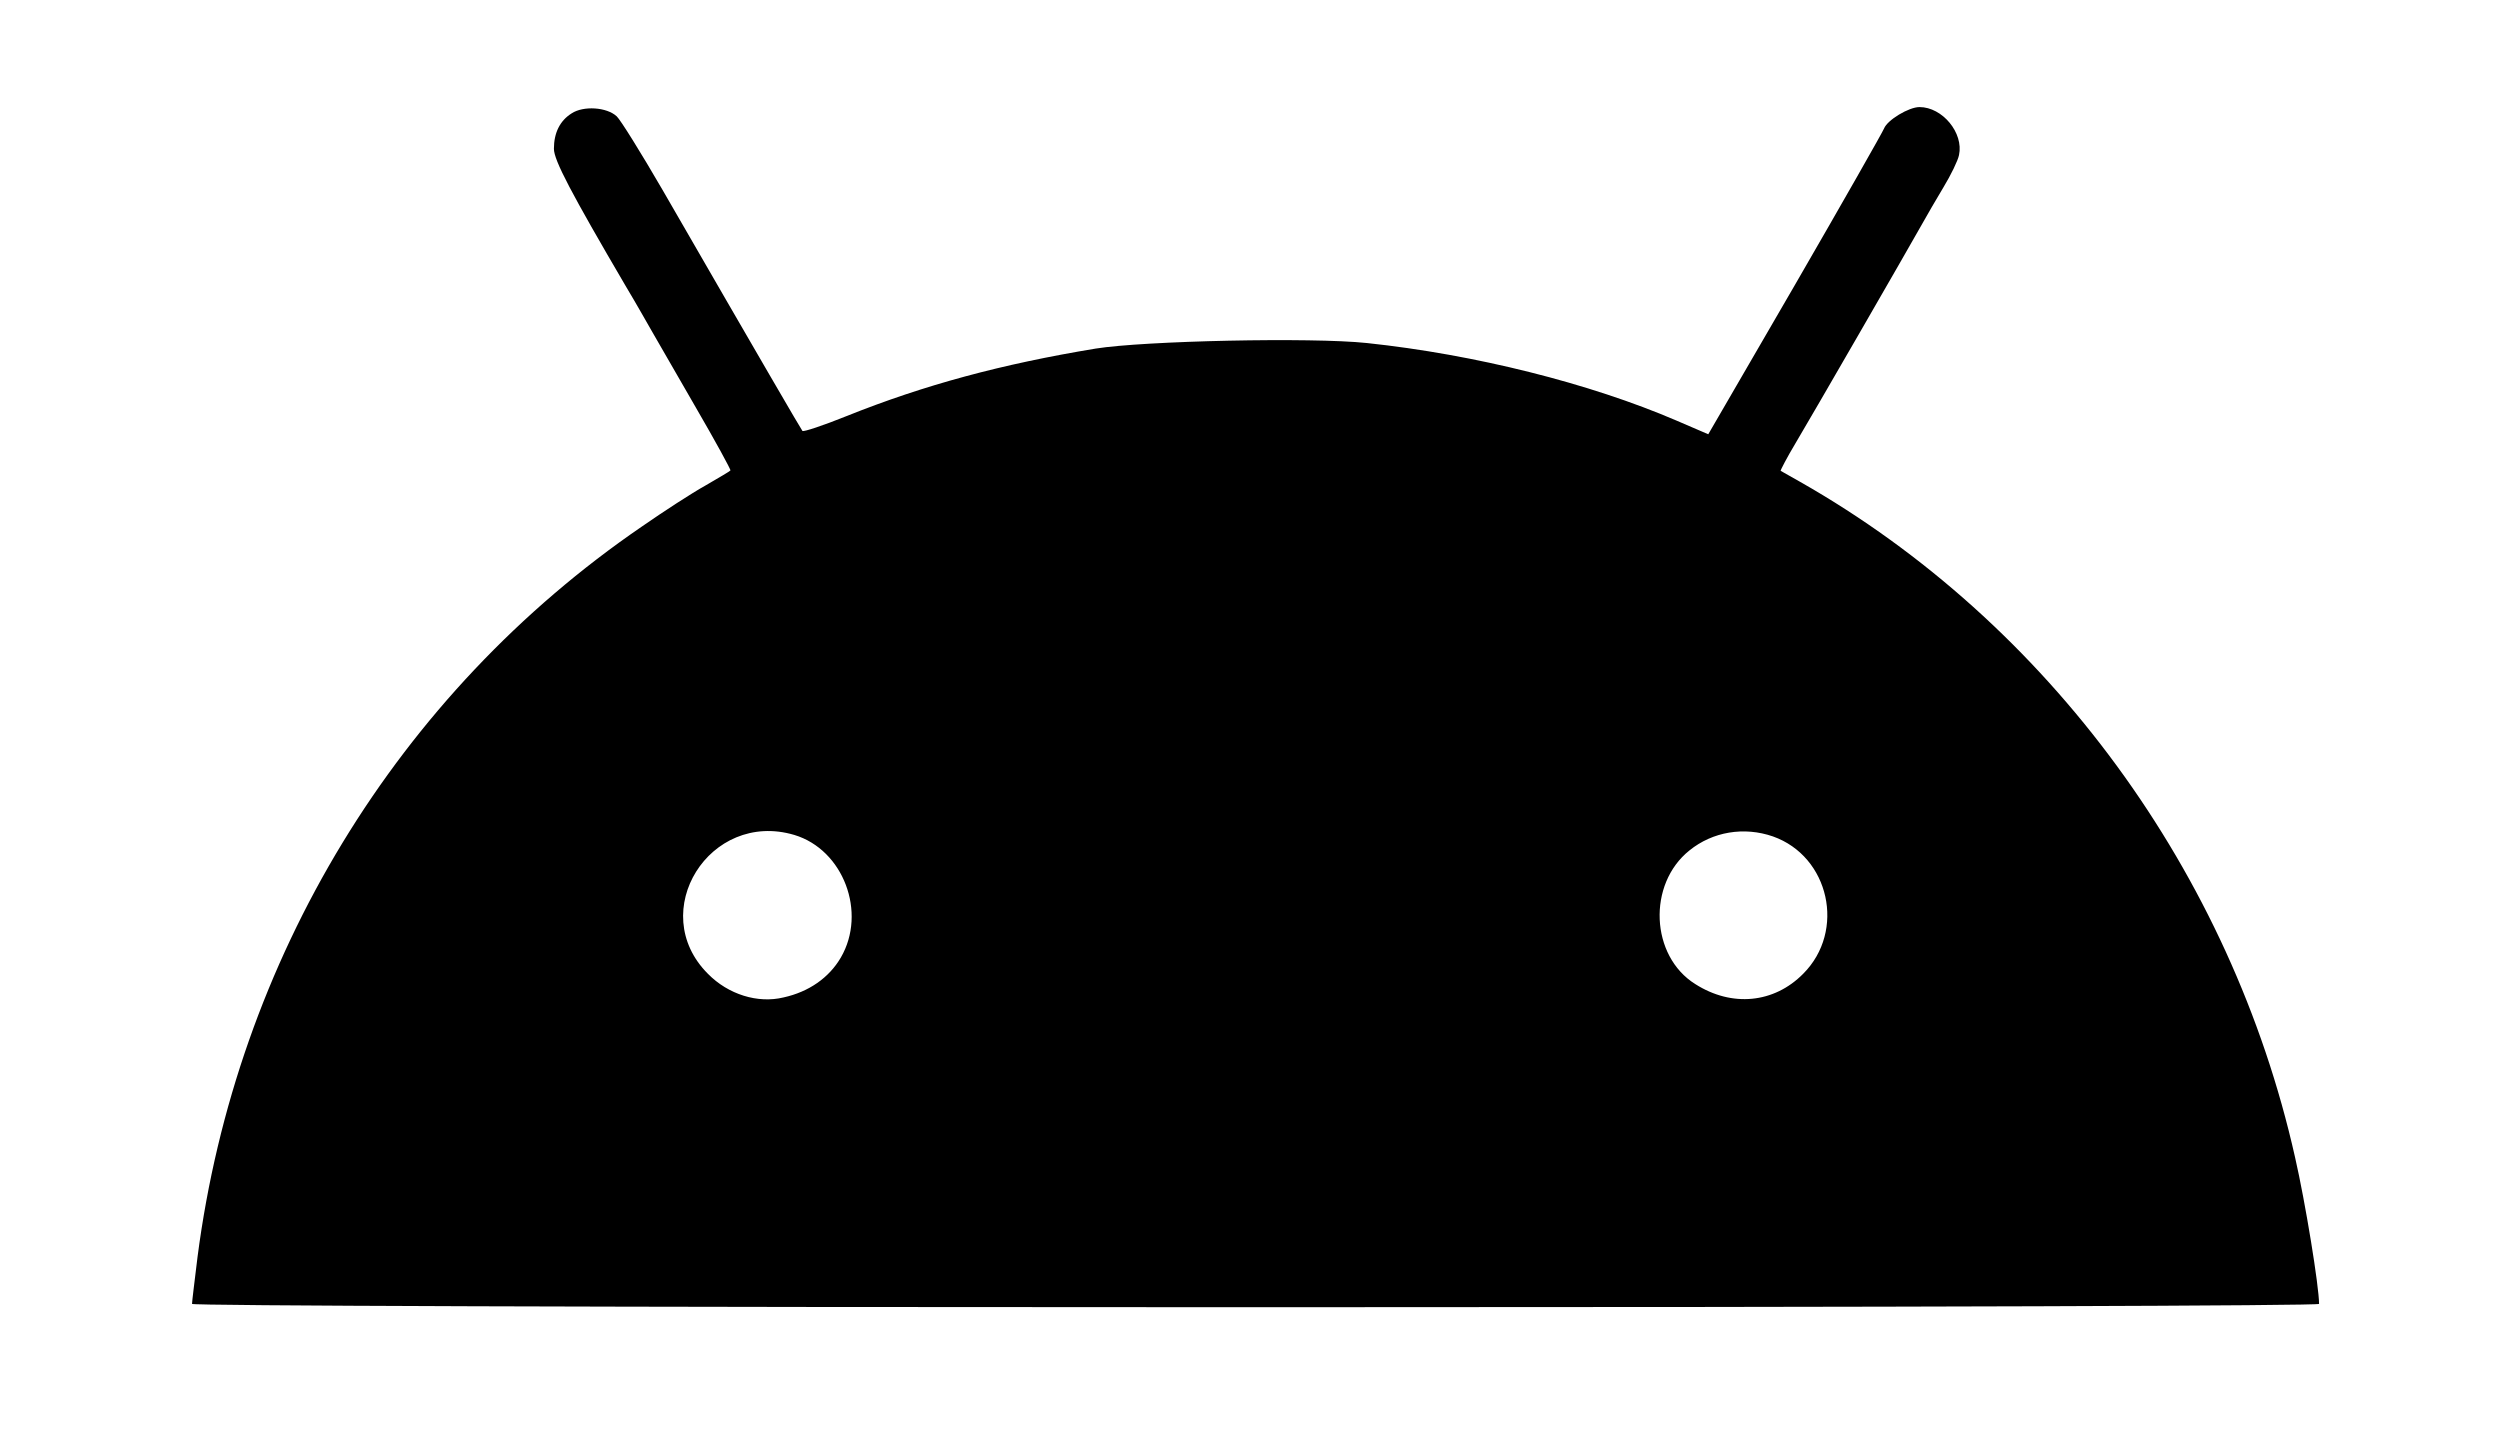 <?xml version="1.0" standalone="no"?>
<!DOCTYPE svg PUBLIC "-//W3C//DTD SVG 20010904//EN"
 "http://www.w3.org/TR/2001/REC-SVG-20010904/DTD/svg10.dtd">
<svg version="1.0" xmlns="http://www.w3.org/2000/svg"
 width="677pt" height="389pt" viewBox="0 0 677 389"
 preserveAspectRatio="xMidYMid meet">

<g transform="translate(0,389) scale(0.1,-0.1)"
fill="#000000" stroke="none">
<path d="M1548 3583 c-32 -20 -48 -53 -48 -96 0 -31 47 -120 194 -371 30 -50
62 -107 73 -126 11 -19 64 -111 117 -203 54 -93 96 -170 94 -171 -1 -2 -32
-20 -68 -41 -36 -20 -113 -70 -172 -111 -662 -453 -1098 -1171 -1203 -1977 -8
-65 -15 -122 -15 -128 0 -5 1070 -9 2880 -9 1810 0 2880 4 2880 9 0 47 -37
275 -65 397 -173 771 -668 1447 -1340 1829 -27 15 -51 29 -53 30 -1 1 17 36
41 76 43 72 298 514 343 594 12 22 38 66 57 98 20 33 39 72 42 87 13 60 -45
130 -107 130 -29 0 -87 -35 -96 -58 -4 -10 -112 -200 -241 -423 l-235 -405
-86 37 c-235 101 -546 179 -838 210 -151 16 -604 6 -735 -15 -254 -42 -463
-98 -675 -183 -62 -25 -116 -43 -119 -40 -4 5 -109 185 -379 653 -58 100 -114
190 -124 199 -27 25 -90 29 -122 8z m603 -1954 c133 -40 197 -210 126 -332
-32 -55 -87 -93 -155 -108 -70 -17 -150 8 -205 64 -168 168 5 444 234 376z
m2650 -4 c153 -54 198 -256 82 -372 -79 -80 -193 -91 -292 -28 -122 76 -130
271 -16 362 63 51 148 65 226 38z"/>
</g>
</svg>
